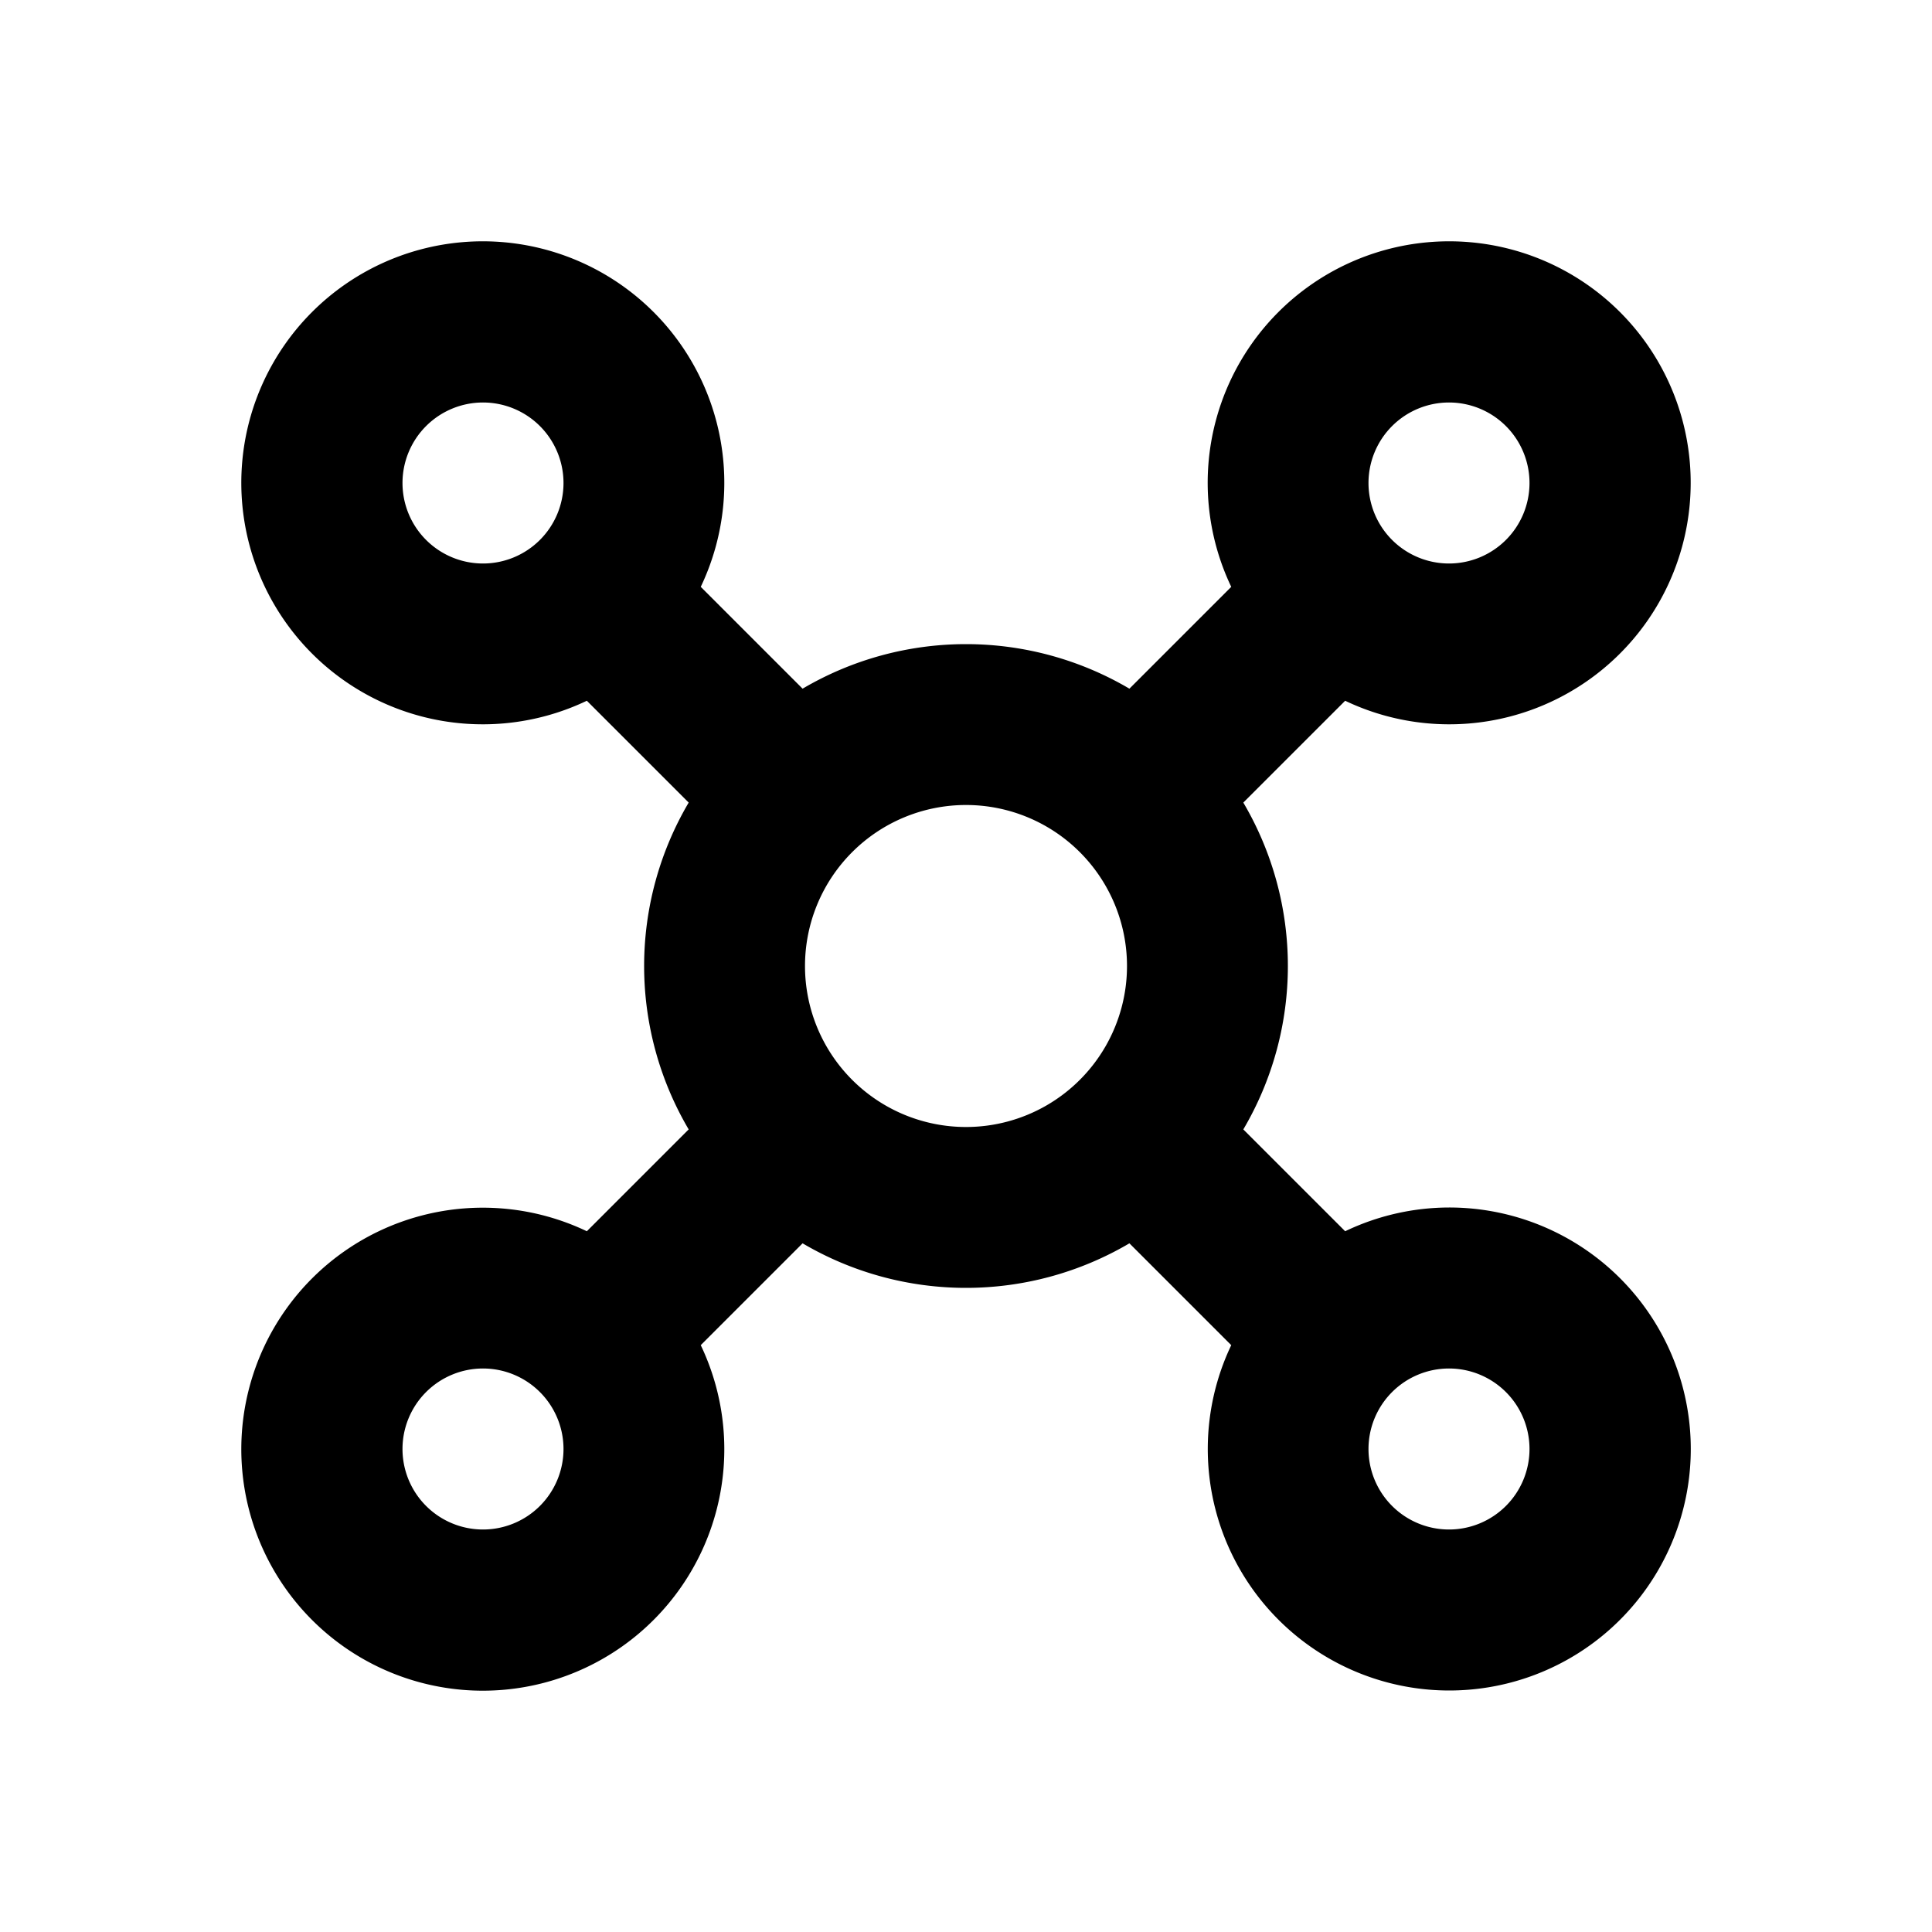 <svg xmlns="http://www.w3.org/2000/svg" viewBox="0 0 48 48"><rect width="48" height="48" style="fill:none"/><path d="M36,30a6,6,0,0,0-2.58.59l-2.53-2.53a8,8,0,0,0,0-8.12l2.53-2.53a6,6,0,1,0-2.83-2.83l-2.53,2.53a8,8,0,0,0-8.12,0l-2.53-2.53a6,6,0,1,0-2.83,2.83l2.53,2.53a8,8,0,0,0,0,8.12l-2.53,2.53a6,6,0,1,0,2.83,2.83l2.53-2.53a8,8,0,0,0,8.12,0l2.53,2.53A6,6,0,1,0,36,30Zm0-20a2,2,0,1,1-2,2A2,2,0,0,1,36,10ZM10,12a2,2,0,1,1,2,2A2,2,0,0,1,10,12Zm2,26a2,2,0,1,1,2-2A2,2,0,0,1,12,38ZM24,28a4,4,0,1,1,4-4A4,4,0,0,1,24,28ZM36,38a2,2,0,1,1,2-2A2,2,0,0,1,36,38Z"/></svg>
